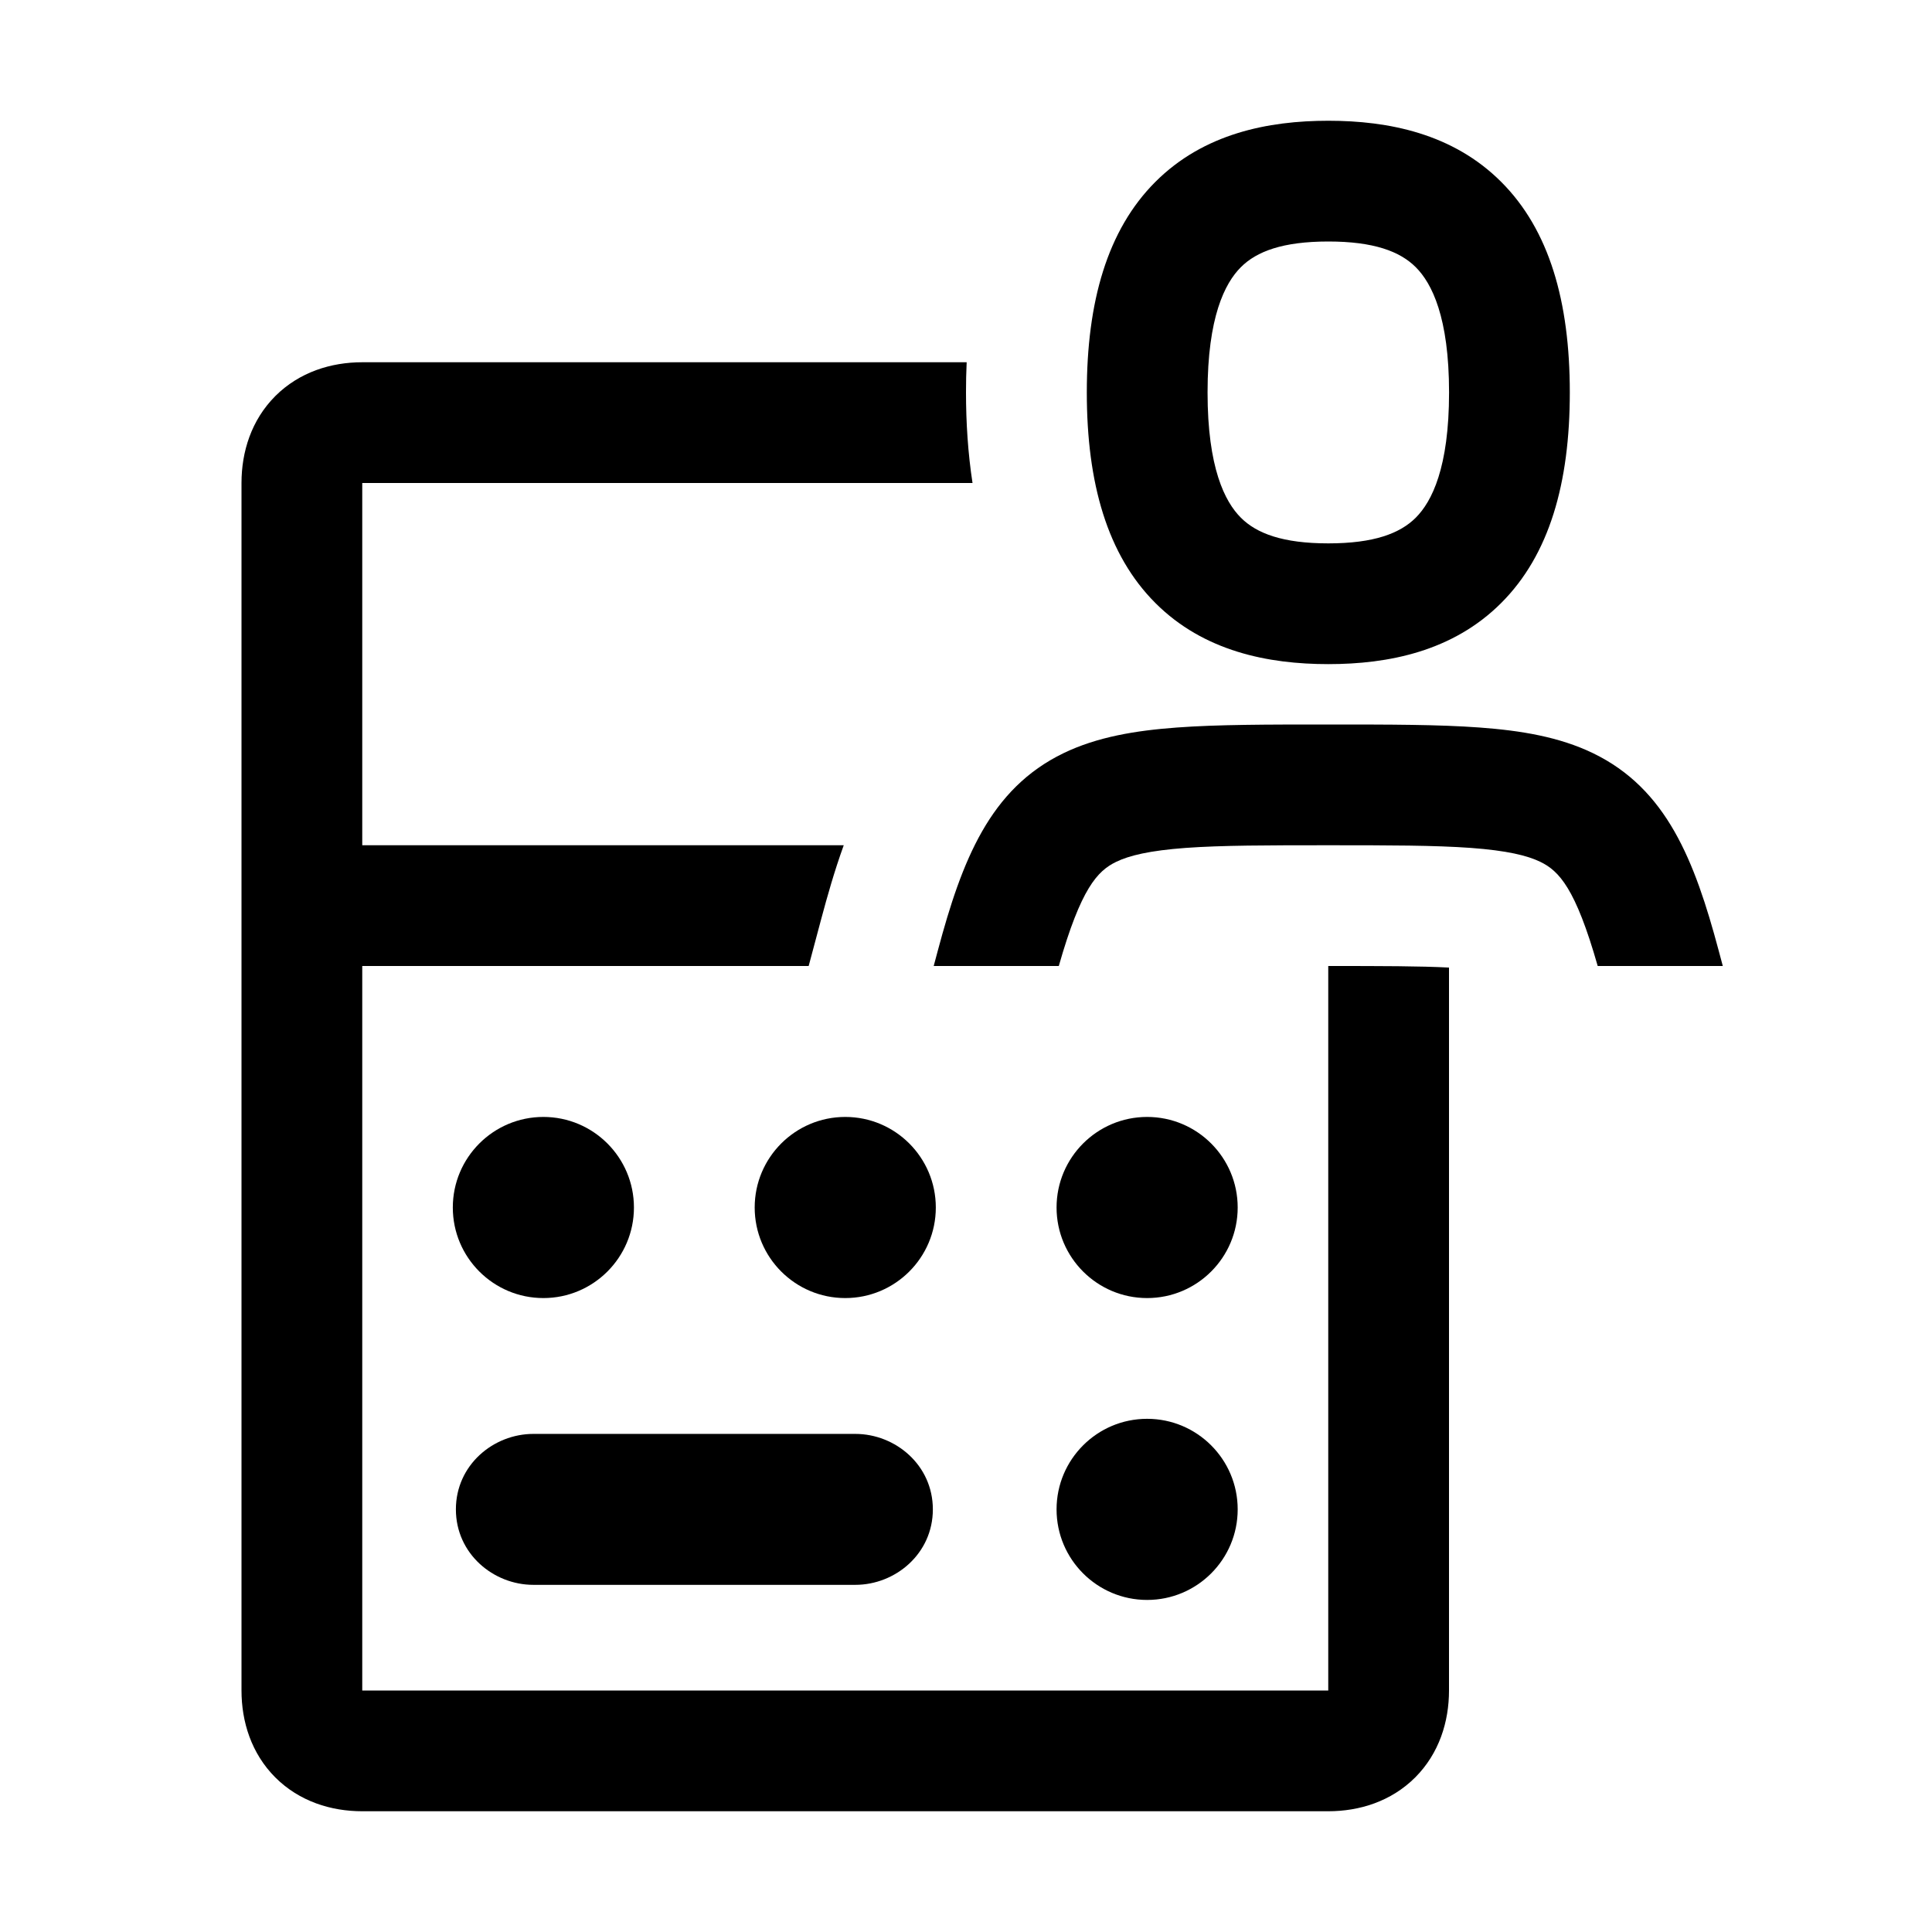 <svg width="48" height="48" viewBox="0 0 32 32" xmlns="http://www.w3.org/2000/svg"><path d="M22.001 2C21.005 2 19.938 2.211 19.137 3.012C18.34 3.809 18.001 4.997 18.001 6.5C18.001 8.003 18.34 9.191 19.137 9.988C19.938 10.789 21.005 11 22.001 11C22.997 11 24.063 10.789 24.864 9.988C25.662 9.191 26.001 8.003 26.001 6.5C26.001 4.997 25.662 3.809 24.864 3.012C24.063 2.211 22.997 2 22.001 2ZM20.001 6.5C20.001 5.253 20.287 4.691 20.552 4.426C20.813 4.164 21.247 4 22.001 4C22.755 4 23.188 4.164 23.45 4.426C23.715 4.691 24.001 5.253 24.001 6.5C24.001 7.747 23.715 8.309 23.45 8.574C23.188 8.836 22.755 9 22.001 9C21.247 9 20.813 8.836 20.552 8.574C20.287 8.309 20.001 7.747 20.001 6.5Z" fill="#000000" class="bmwfcol"/><path d="M16.011 6H6C5.484 6 4.959 6.162 4.56 6.56C4.162 6.959 4 7.484 4 8V28C4 28.516 4.162 29.041 4.56 29.44C4.959 29.838 5.484 30 6 30H22C22.516 30 23.041 29.838 23.44 29.44C23.838 29.041 24 28.516 24 28V16.026C23.521 16.001 22.901 16 22 16V28H6V16H13.394L13.601 15.225C13.703 14.845 13.82 14.428 13.975 14H6V8H16.108C16.032 7.504 16 7 16 6.5C16 6.334 16.003 6.167 16.011 6Z" fill="#000000" class="bmwfcol"/><path d="M14 18.5C13.172 18.5 12.5 19.172 12.5 20C12.5 20.828 13.172 21.5 14 21.5C14.828 21.5 15.5 20.828 15.5 20C15.5 19.172 14.828 18.5 14 18.5Z" fill="#000000" class="bmwfcol"/><path d="M9 18.5C8.172 18.5 7.5 19.172 7.5 20C7.5 20.828 8.172 21.5 9 21.5C9.828 21.5 10.5 20.828 10.5 20C10.5 19.172 9.828 18.5 9 18.5Z" fill="#000000" class="bmwfcol"/><path d="M19 18.5C18.172 18.5 17.5 19.172 17.5 20C17.5 20.828 18.172 21.5 19 21.5C19.828 21.5 20.5 20.828 20.5 20C20.5 19.172 19.828 18.5 19 18.5Z" fill="#000000" class="bmwfcol"/><path d="M19 23.5C18.172 23.5 17.5 24.172 17.5 25C17.5 25.828 18.172 26.5 19 26.5C19.828 26.5 20.5 25.828 20.5 25C20.5 24.172 19.828 23.5 19 23.5Z" fill="#000000" class="bmwfcol"/><path d="M7.551 25C7.551 24.265 8.172 23.75 8.834 23.75H14.167C14.83 23.75 15.451 24.265 15.451 25C15.451 25.735 14.83 26.25 14.167 26.25H8.834C8.172 26.25 7.551 25.735 7.551 25Z" fill="#000000" class="bmwfcol"/><path d="M17.537 16H15.465L15.534 15.742C15.933 14.249 16.395 13.065 17.615 12.475C18.173 12.205 18.811 12.1 19.493 12.05C20.17 12 20.994 12 21.965 12H22.035C23.006 12 23.83 12 24.507 12.05C25.189 12.1 25.827 12.205 26.385 12.475C27.605 13.065 28.067 14.249 28.466 15.742L28.535 16H26.463C26.096 14.713 25.823 14.425 25.513 14.275C25.297 14.17 24.959 14.088 24.361 14.044C23.765 14.001 23.014 14 22 14C20.986 14 20.235 14.001 19.639 14.044C19.041 14.088 18.703 14.17 18.487 14.275C18.177 14.425 17.904 14.713 17.537 16Z" fill="#000000" class="bmwfcol"/><title>private-leasing-calculator_rg_48</title></svg>